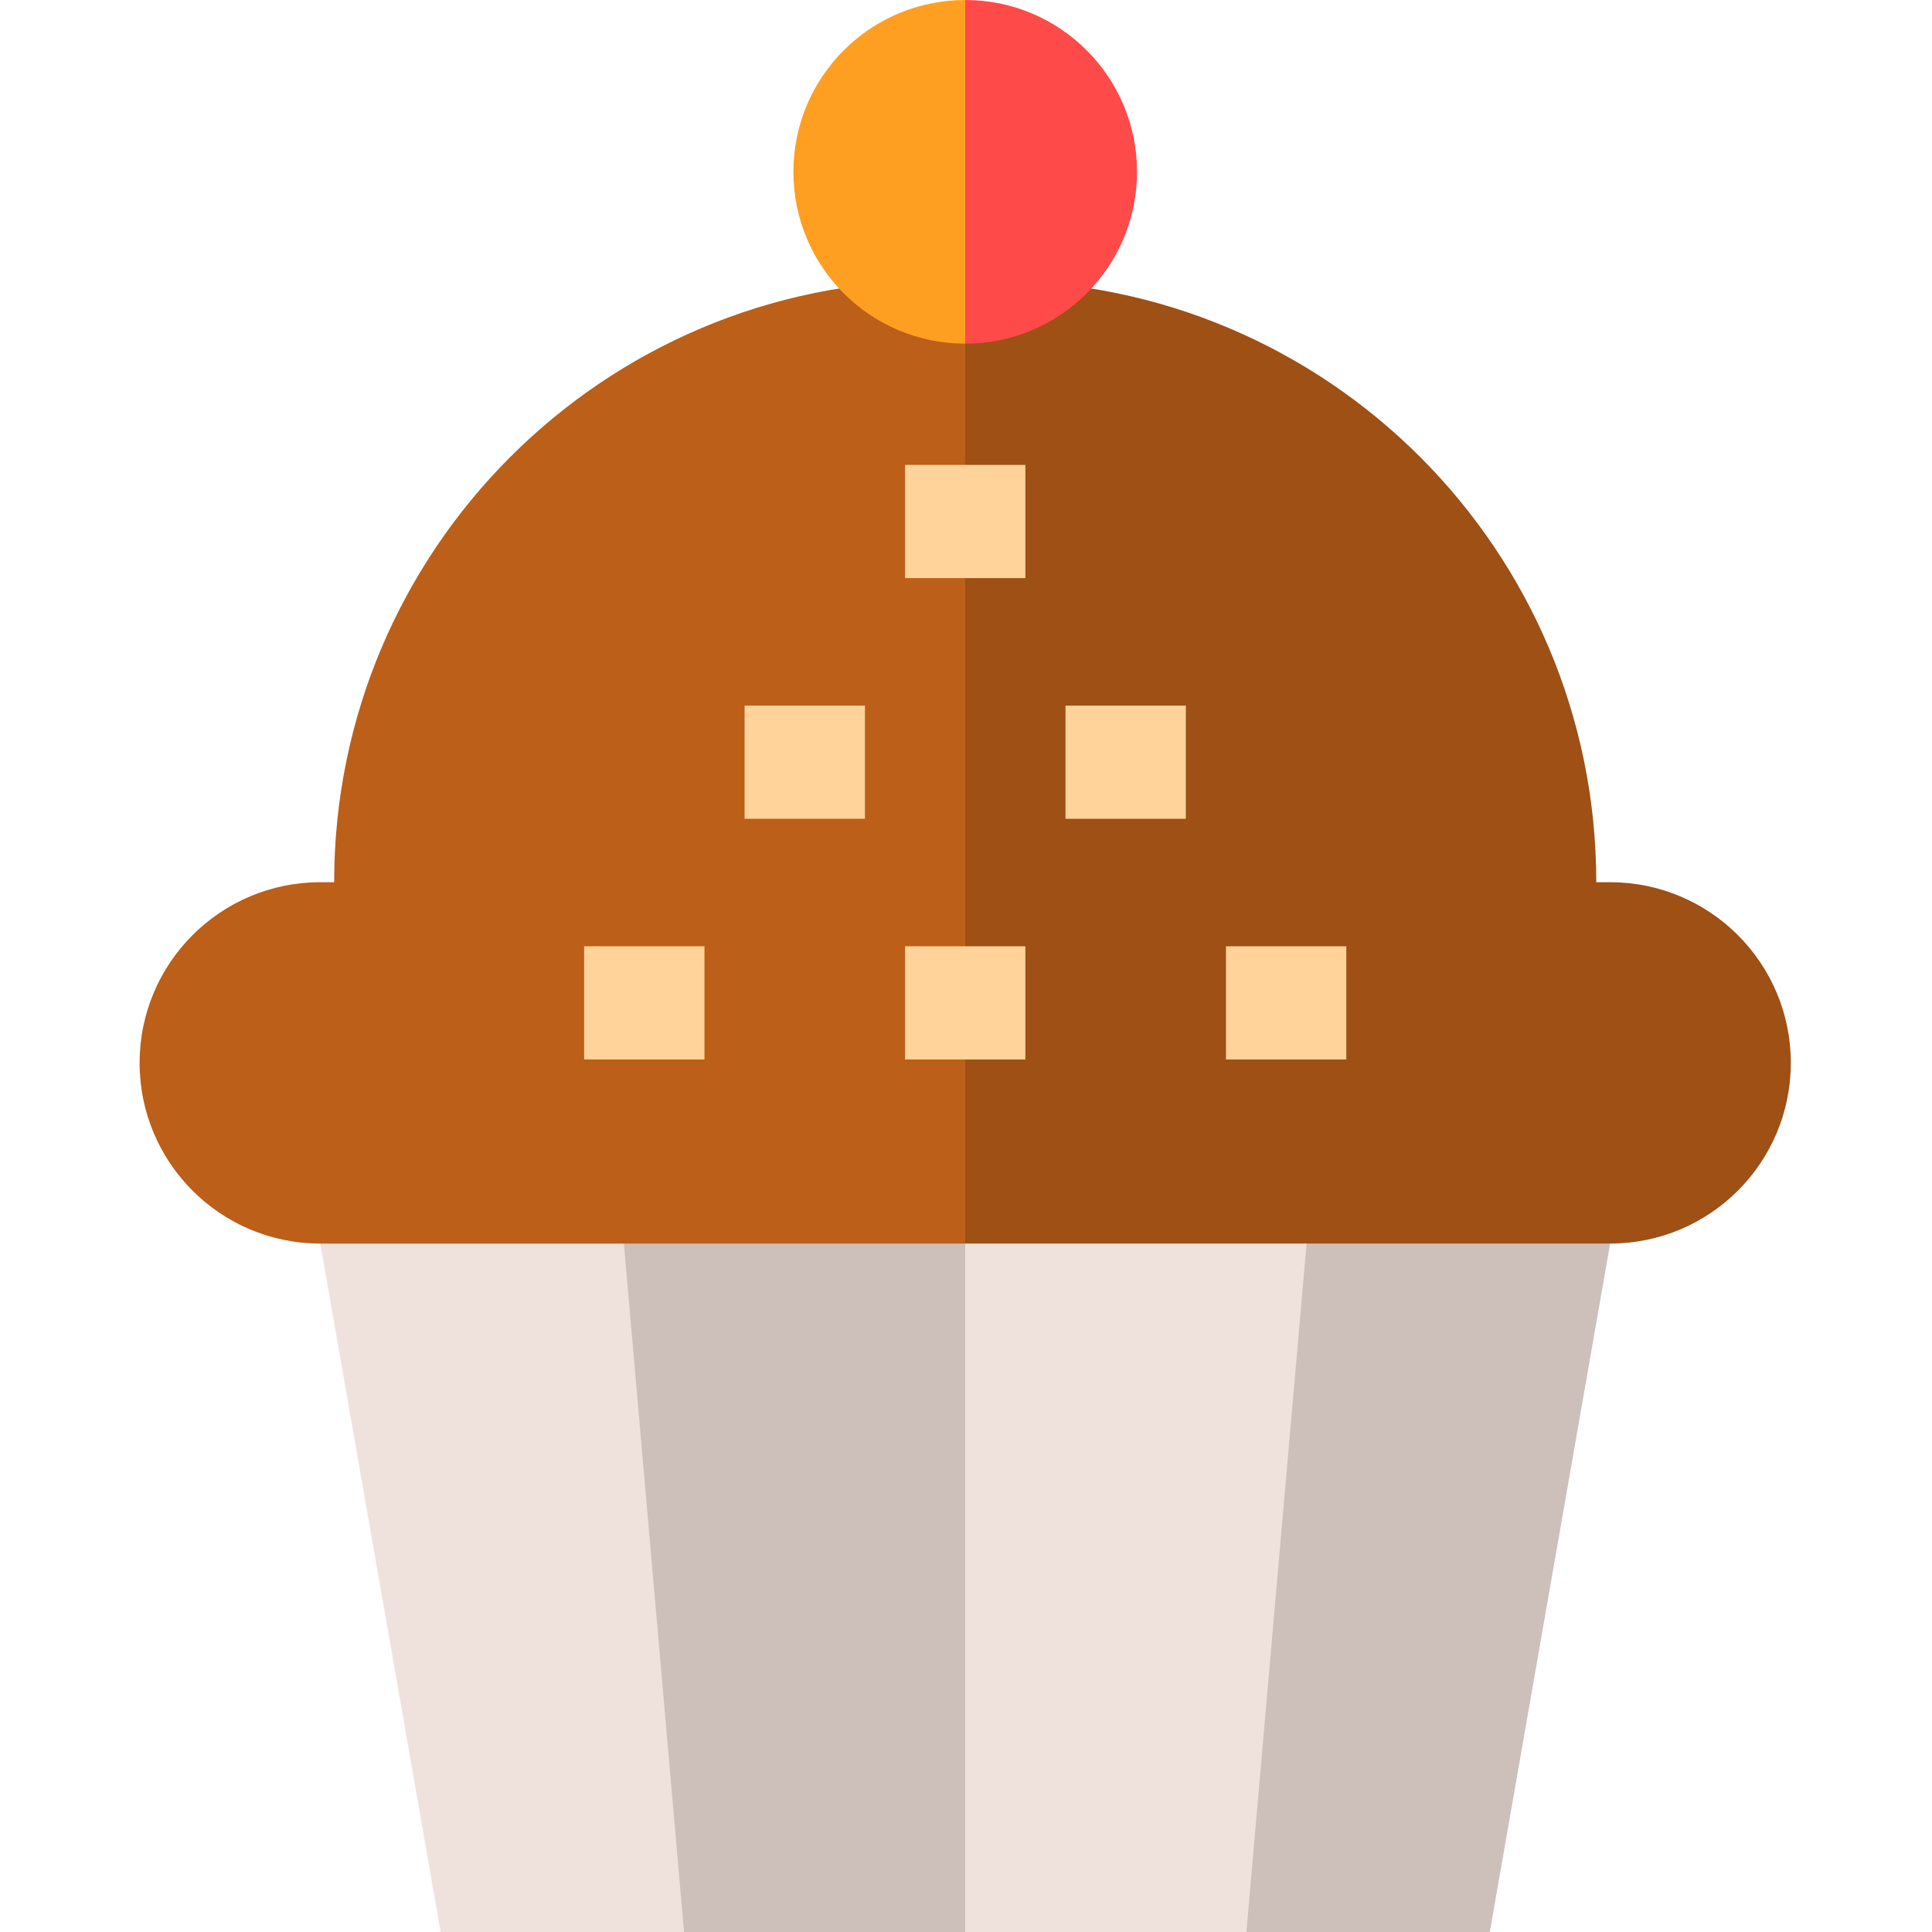 <svg height="512pt" viewBox="-37 0 512 512" width="512pt" xmlns="http://www.w3.org/2000/svg"><path d="m389.703 329.559-105.91-25.461 9.512 207.902h64.508zm0 0" fill="#cdbfba"/><path d="m195.203 305.973 23.59 206.027h74.512l15.949-182.441zm0 0" fill="#efe2dd"/><path d="m104.27 305.496 40.008 206.504h74.516v-182.441zm0 0" fill="#cdbfba"/><path d="m47.879 329.559 31.895 182.441h64.504l-18.172-207.902zm0 0" fill="#efe2dd"/><path d="m389.703 233.801h-3.672c0-88.027-71.359-159.383-159.383-159.383h-7.855l-20.016 127.57 20.016 127.57h170.91c26.445 0 47.883-21.438 47.883-47.879 0-26.445-21.438-47.879-47.883-47.879zm0 0" fill="#9e5015"/><path d="m210.938 74.414c-88.027 0-159.383 71.359-159.383 159.383h-3.676c-26.441 0-47.879 21.438-47.879 47.879 0 26.445 21.438 47.883 47.879 47.883h170.914v-255.145zm0 0" fill="#bc5f19"/><g fill="#ffd399"><path d="m117.801 250.773h31.891v30h-31.891zm0 0"/><path d="m202.848 250.773h31.891v30h-31.891zm0 0"/><path d="m287.895 250.773h31.891v30h-31.891zm0 0"/><path d="m160.32 186.988h31.895v30h-31.895zm0 0"/><path d="m245.367 186.988h31.895v30h-31.895zm0 0"/><path d="m202.848 123.203h31.891v30h-31.891zm0 0"/></g><path d="m218.793 0-20.016 45.535 20.016 45.539c25.148 0 45.535-20.387 45.535-45.539 0-25.148-20.387-45.535-45.535-45.535zm0 0" fill="#ff4a4a"/><path d="m173.258 45.535c0 25.148 20.387 45.535 45.535 45.535v-91.07c-25.148 0-45.535 20.387-45.535 45.535zm0 0" fill="#ff9f22"/></svg>